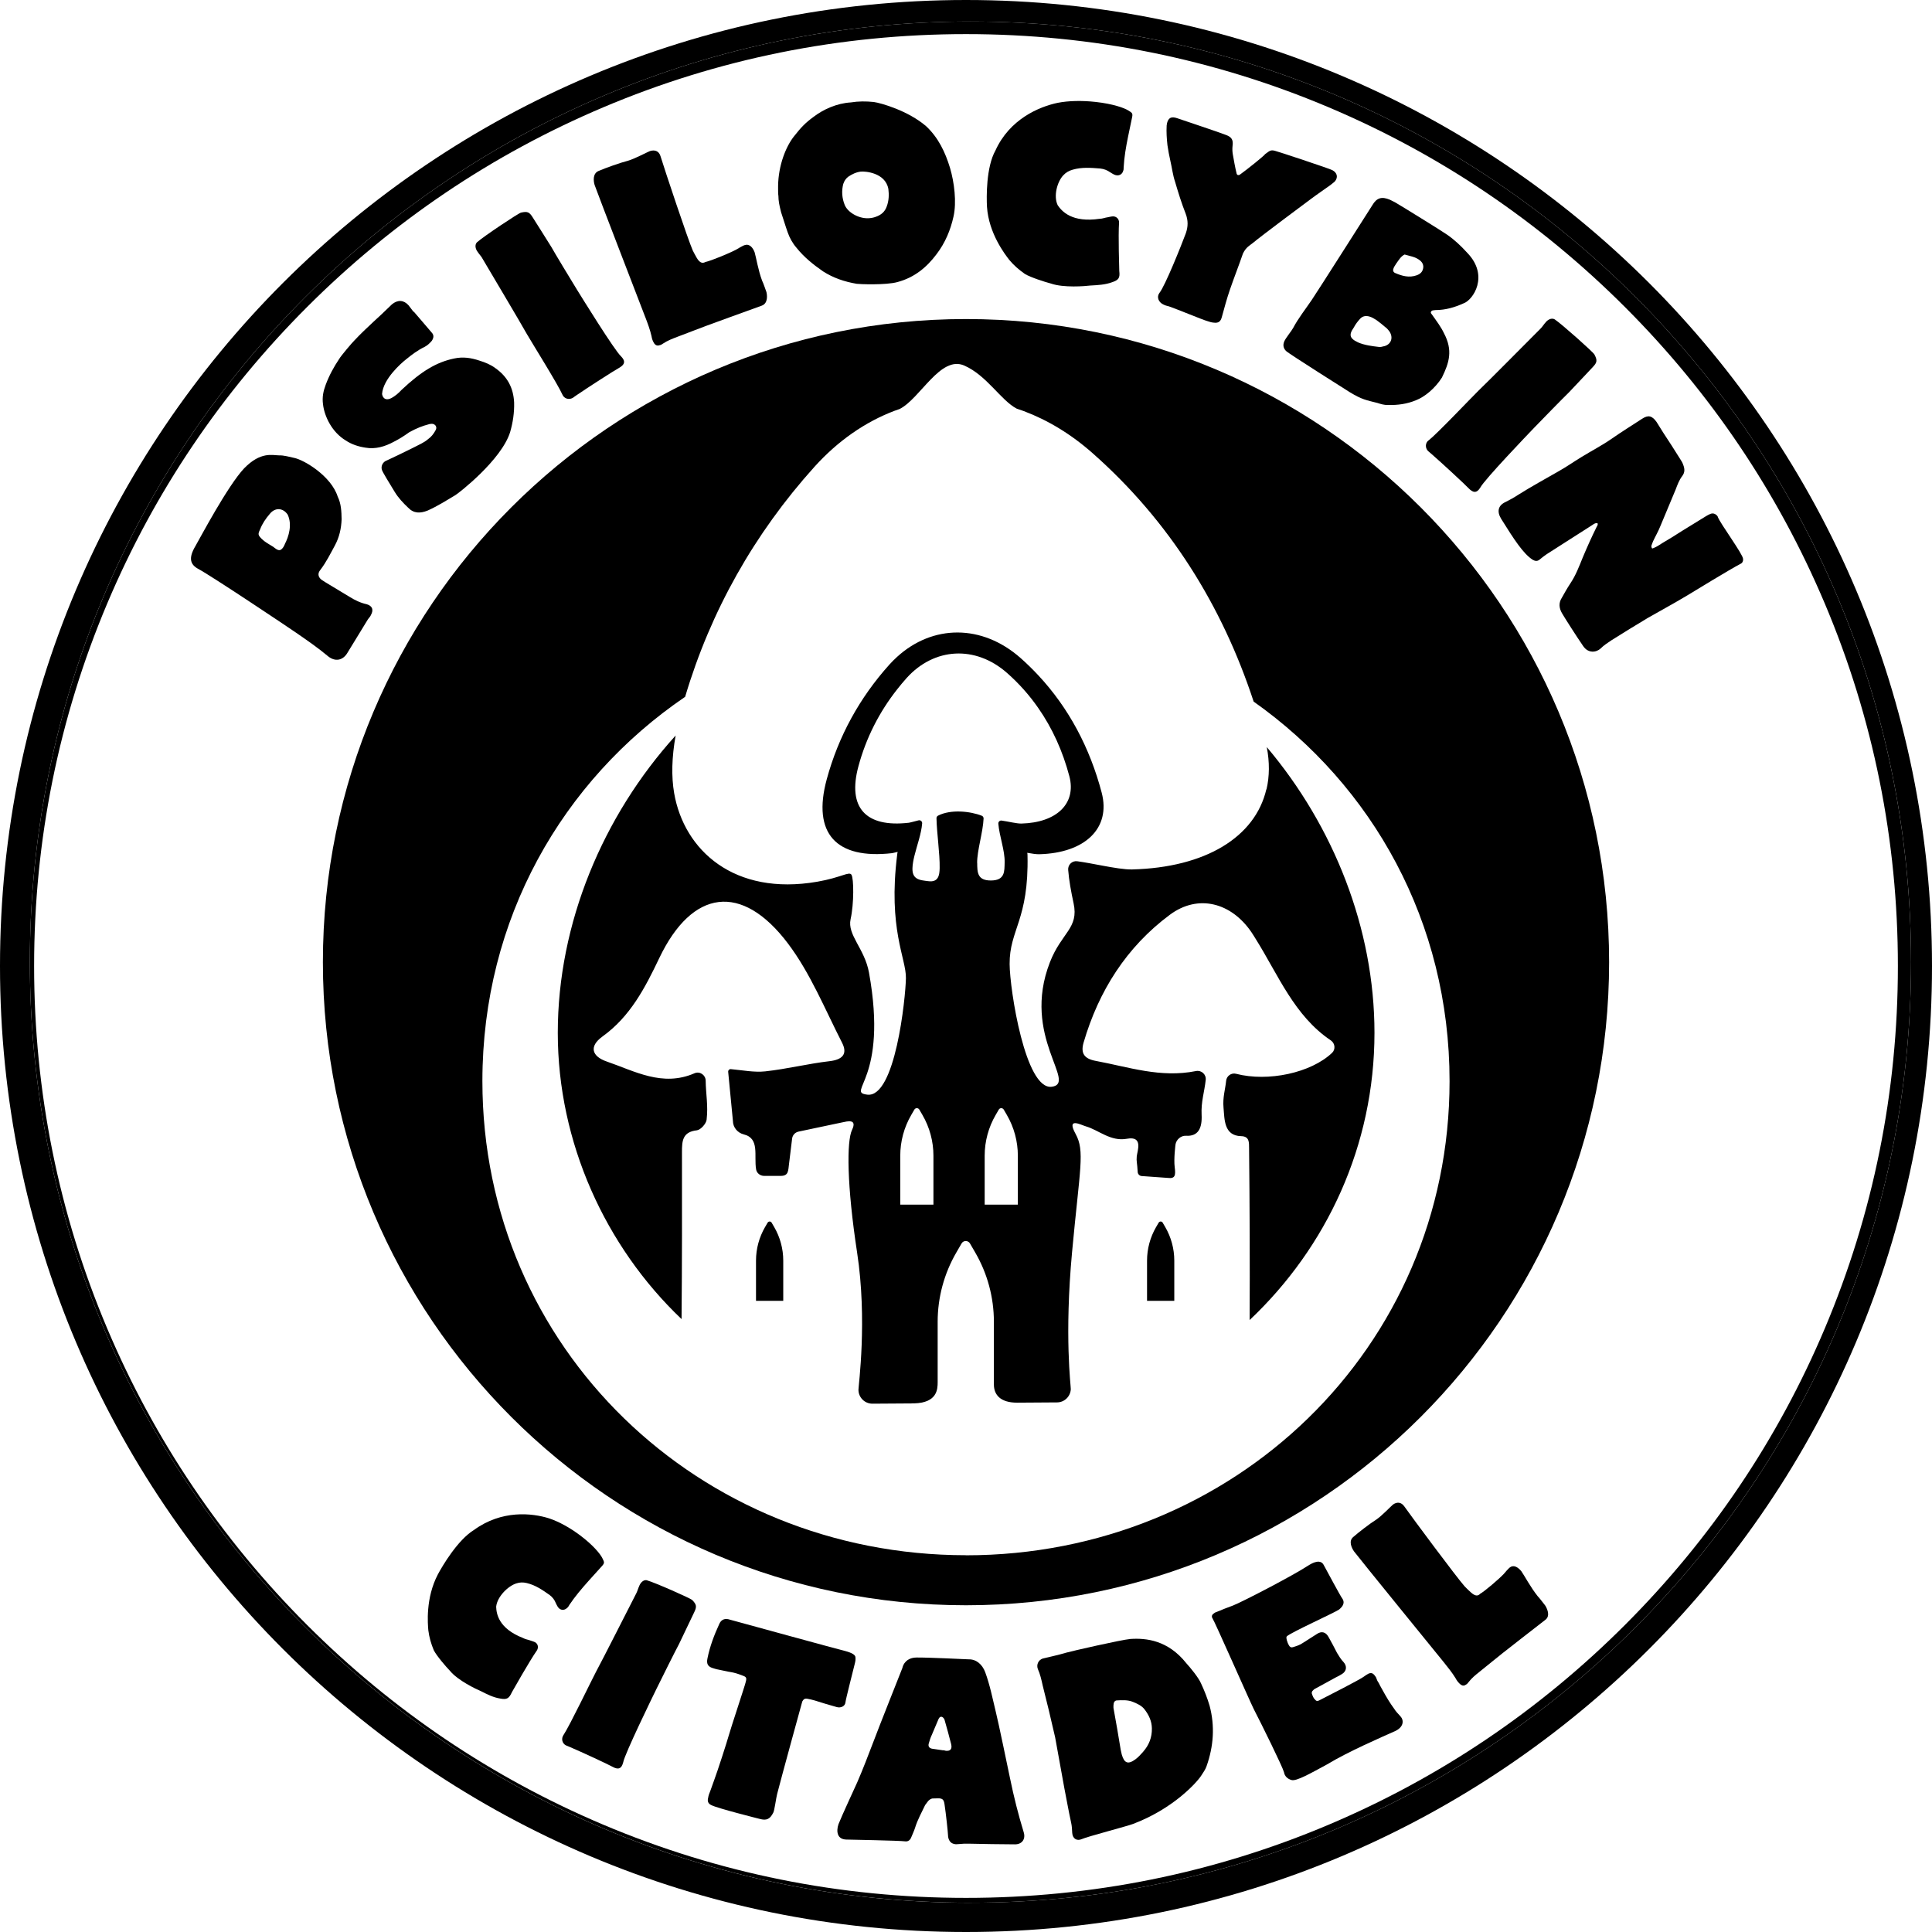 <?xml version="1.0" encoding="UTF-8"?><svg id="Laag_1" xmlns="http://www.w3.org/2000/svg" viewBox="0 0 512 512"><path d="M256,0C114.62,0,0,114.62,0,256s114.62,256,256,256,256-114.62,256-256S397.38,0,256,0Zm1.18,504.25C119.51,504.25,7.91,392.64,7.91,254.97S119.51,5.7,257.18,5.7s249.27,111.6,249.27,249.27-111.6,249.27-249.27,249.27Z"/><path d="M257.18,5.7C119.51,5.7,7.91,117.3,7.91,254.97s111.6,249.27,249.27,249.27,249.27-111.6,249.27-249.27S394.85,5.7,257.18,5.7Zm173.45,424.93c-22.68,22.68-49.1,40.49-78.5,52.93-30.44,12.88-62.78,19.4-96.13,19.4s-65.69-6.53-96.13-19.4c-29.41-12.44-55.82-30.25-78.5-52.93-22.68-22.68-40.49-49.1-52.93-78.5-12.88-30.44-19.4-62.78-19.4-96.13s6.53-65.69,19.4-96.13c12.44-29.41,30.25-55.82,52.93-78.5,22.68-22.68,49.1-40.49,78.5-52.93,30.44-12.88,62.78-19.4,96.13-19.4s65.69,6.53,96.13,19.4c29.41,12.44,55.82,30.25,78.5,52.93,22.68,22.68,40.49,49.1,52.93,78.5,12.88,30.44,19.4,62.78,19.4,96.13s-6.53,65.69-19.4,96.13c-12.44,29.41-30.25,55.82-52.93,78.5Z"/><path d="M308.13,324.02c-.24-.41-.83-.41-1.07,0l-.68,1.16c-1.57,2.7-2.4,5.77-2.4,8.89v10.66h7.22v-10.66c0-3.12-.83-6.19-2.4-8.89l-.68-1.16Z"/><path d="M256,84.55c-94.12,0-170.43,76.3-170.43,170.43s76.3,170.43,170.43,170.43,170.43-76.3,170.43-170.43S350.12,84.55,256,84.55Zm0,327.6c-70.78,0-128.16-54.87-128.16-125.64,0-43.02,21.2-79.7,53.73-101.85,6.75-22.73,18.34-43.26,34.24-60.92,6.28-6.97,13.53-11.94,21.24-14.87,.45-.17,.91-.32,1.36-.48,5.46-2.74,10.81-14.28,17.12-11.52,5.99,2.62,9.69,9.21,13.9,11.42,.62,.21,1.25,.42,1.87,.65,6.34,2.38,12.51,6.08,18.25,11.16,20.32,17.93,34.34,40.41,42.68,65.83,31.5,22.27,51.92,58.38,51.92,100.6,0,70.78-57.38,125.64-128.16,125.64Z"/><path d="M335.59,209.19c-2.95,12.64-16.11,20.72-35.55,21.22-1.96,.05-4.97-.46-8.01-1.03-2.31-.43-4.65-.89-6.56-1.14-1.35-.18-2.5,.94-2.39,2.3,.22,2.82,.78,5.8,1.43,8.83,1.44,6.66-3.19,7.73-6.27,15.63-7.68,19.69,7.45,32.12,.47,33s-11.1-25.66-11.15-32.51c-.06-9.16,5.12-11.66,4.74-28.85,0-.22-.02-.44-.07-.64,1.22,.22,2.38,.4,3.18,.38,12.1-.31,19.05-6.86,16.54-16.35-3.11-11.78-8.66-22.38-16.86-31.14-1.46-1.56-3-3.07-4.63-4.51-10.22-9.02-23.27-8.9-32.7-.32-.7,.64-1.39,1.31-2.04,2.04-7.9,8.77-13.54,19.04-16.63,30.44-3.88,14.32,2.47,21.26,17.38,19.55,.17-.02,.74-.16,1.42-.33-.07,.22-.09,.46-.12,.7-2.49,19.78,2.42,27.58,2.31,32.79-.1,5.24-2.82,31.81-10.27,30.84-5.75-.75,5.66-3.79,.48-32.36-1.16-6.37-5.8-9.95-4.87-14.14,.93-4.19,.85-10.79,.23-11.77-.62-.98-2.7,.74-9.05,1.84-22.02,3.82-35.31-8.31-37.94-23.46-.76-4.4-.64-9.5,.39-15.28-19.31,21.33-31.23,49.8-31.23,78.79s12.58,56.63,32.8,75.86c.14-14.75,.13-29.51,.11-44.26,0-2.96,.13-5.34,3.95-5.77,.99-.11,2.46-1.74,2.58-2.8,.44-3.76-.2-6.74-.25-10.36-.02-1.51-1.56-2.56-2.95-1.96-8.5,3.7-15.84-.56-23.27-3.11-3.93-1.35-4.79-3.99-1.11-6.64,7.35-5.29,11.27-12.88,15.04-20.78,8.72-18.26,21.87-20.04,34.08-3.88,5.96,7.89,9.8,17.42,14.36,26.33,1.51,2.96,.14,4.48-3.31,4.88-5.71,.66-11.34,2.09-17.06,2.7-2.89,.31-5.88-.29-9.11-.59-.38-.04-.71,.27-.71,.65l1.26,13.04c0,1.73,1.21,3.19,2.89,3.61,4.28,1.05,2.64,5.66,3.26,9.27,.17,1.01,1.09,1.72,2.11,1.72h4.44c2.08,0,1.94-1.38,2.18-3.23,.3-2.32,.62-5.01,.81-6.65,.11-.92,.79-1.65,1.69-1.85l11.6-2.45c1.29-.27,4.04-1.04,2.59,1.99-1.45,3.03-1.38,14.68,1.35,32.54,2.73,17.86,.35,35.23,.35,36.32,0,2.05,1.66,3.71,3.71,3.7,2.66-.01,6.39-.04,10.63-.07-1.23,0-.87,0,.5-.02,6.05-.19,6.15-3.75,6.15-5.63v-15.99c0-6.45,1.71-12.78,4.95-18.36l1.39-2.4c.49-.85,1.72-.85,2.22,0l1.39,2.4c3.24,5.57,4.95,11.91,4.95,18.36v16.62c0,2.72,1.71,4.82,6.14,4.82,4.26-.03,7.97-.05,10.59-.07,1.96-.01,3.55-1.55,3.65-3.5,.04-.81-1.73-14.05,.34-36.35,2.07-22.3,3.43-26.77,.93-31.31-2.5-4.54,1.39-2.38,2.74-1.99,3.4,.98,6.54,4.09,10.9,3.28,4.37-.8,2.7,3.29,2.57,4.68-.13,1.39,.11,1.51,.25,4.12,.03,.55,.45,1.01,1,1.08l7,.5c1.92,.25,2.1-.68,1.81-2.85-.29-2.17,.21-6,.21-6,.2-1.32,1.46-2.4,2.79-2.32,3.2,.19,4.31-1.95,4.13-5.57-.17-3.46,.75-6.05,1.09-9.24,.15-1.46-1.14-2.63-2.59-2.34-9.38,1.89-17.89-1.09-26.54-2.69-3.01-.55-4.07-1.96-3.24-4.84,4.01-13.73,11.42-25.39,22.87-33.89,7.52-5.59,16.31-3.19,21.62,4.63,.41,.6,.78,1.22,1.16,1.83,5.96,9.52,10.2,20.33,19.87,26.83,1.13,.76,1.31,2.38,.33,3.31-5.57,5.29-16.92,7.75-25.45,5.54-1.25-.32-2.5,.58-2.62,1.86-.22,2.27-.95,4.39-.69,7.16,.28,2.94,.04,7.41,4.67,7.51,2.25,.05,2.08,1.74,2.1,3.21,.16,15.17,.22,30.34,.15,45.52,20.38-19.24,33.08-46.22,33.08-76.12,0-27.62-10.82-54.76-28.54-75.72,.77,4.02,.73,7.77-.07,11.19Zm-88.23,110.05h-8.78v-12.97c0-3.8,1.01-7.53,2.92-10.81l.82-1.41c.29-.5,1.01-.5,1.31,0l.82,1.41c1.91,3.28,2.92,7.02,2.92,10.81v12.97Zm11.59-90.54c-.02-3.31,1.56-8.19,1.71-11.79,.01-.32-.18-.61-.47-.73-3.06-1.21-8.26-1.76-11.61-.02-.25,.13-.41,.4-.4,.69,.07,3.9,.91,9.36,.84,13.21-.04,1.89-.33,3.82-3.02,3.46-1.14-.15-2.33-.23-3.14-.79-.67-.46-1.09-1.23-1.05-2.64,.03-1.04,.24-2.15,.52-3.29,.68-2.78,1.81-5.76,2.05-8.58,.05-.53-.44-.95-.95-.82-.47,.12-1.03,.26-1.51,.39-.52,.13-.95,.24-1.09,.25-11.43,1.31-16.31-4.02-13.33-15,2.03-7.49,5.5-14.33,10.26-20.36,.8-1.02,1.63-2.02,2.5-2.99,7.3-8.1,18.23-8.75,26.65-1.32,3.14,2.77,5.86,5.84,8.18,9.17,3.81,5.44,6.55,11.56,8.3,18.17,1.92,7.28-3.41,12.3-12.69,12.54-.61,.02-1.5-.12-2.44-.29-.98-.18-2.01-.39-2.83-.5-.49-.07-.9,.34-.86,.83,.26,3.26,1.75,7.11,1.67,10.24-.06,2.36,.14,4.77-3.59,4.81-3.68,.03-3.66-2.19-3.68-4.66Zm10.78,90.54h-8.78v-12.97c0-3.8,1.01-7.53,2.92-10.81l.82-1.41c.29-.5,1.01-.5,1.31,0l.82,1.41c1.91,3.28,2.92,7.02,2.92,10.81v12.97Z"/><path d="M242.31,371.89c-.17,0-.32,.02-.5,.02,5.39-.04,3.47-.04,.5-.02Z"/><path d="M204.5,324.02c-.24-.41-.83-.41-1.07,0l-.68,1.16c-1.57,2.7-2.4,5.77-2.4,8.89v10.66h7.22v-10.66c0-3.12-.83-6.19-2.4-8.89l-.68-1.16Z"/><path d="M92.1,172.96c1.44-2.32,5.01-8.2,5.36-8.76,.26-.42,.66-.76,.81-1.15,.81-1.45,.42-2.47-1.08-2.92-1.65-.35-3.16-1.09-4.57-1.97-1.95-1.22-6.96-4.14-7.46-4.55-.92-.77-1-1.7-.25-2.6,1.56-2.05,2.62-4.22,3.85-6.48,1.18-2.19,1.68-4.51,1.77-6.9-.03-2.06-.12-4.17-1.03-6.01-1.74-5.47-8.84-9.69-11.48-10.26-1.41-.29-2.73-.72-4.07-.68-1.76-.02-4.85-1.07-9.24,3.42-4.4,4.67-11.68,18.47-12.93,20.63-1.95,3.28-1.3,4.94,.81,6.06,3.64,1.97,23,14.9,25.94,16.93,2.88,1.99,5.76,3.97,8.46,6.24,1.82,1.43,3.87,1.14,5.12-1.01Zm-16.61-28.77c-.11,.32-.28,.6-.46,.89-.59,.8-1.04,.92-1.85,.41-.34-.21-.7-.53-.7-.53-1.28-.8-2.27-1.31-3.08-2.11-1.04-1.04-1.09-1.26-.48-2.54,.6-1.57,1.5-2.87,2.54-4.08,1.38-1.77,3.5-1.72,4.77,.14,1.26,2.64,.29,5.84-.75,7.82Z"/><path d="M91.58,116.7c1.62,1.09,3.43,1.66,5.31,1.94,2.62,.45,5.12-.29,7.46-1.56,1.46-.75,2.4-1.32,4.18-2.58,2.05-1.09,3.39-1.61,5.13-2.07,.23-.11,.52-.06,.81-.12,.97,.06,1.45,.92,.96,1.72-.5,.92-1.1,1.72-1.99,2.35-1.13,.98-2.47,1.49-3.76,2.18-1.7,.86-6.32,3.1-7.14,3.45-1.05,.35-1.61,1.43-1.36,2.41,.09,.57,2.3,4.07,3.43,5.95,.97,1.6,2.23,2.92,3.56,4.18,1.49,1.55,3.21,1.54,5.19,.74,2.57-1.15,4.92-2.64,7.33-4.08,.88-.52,12.19-9.3,14.5-16.69,.74-2.58,1.13-5.16,1.06-7.85-.19-3.9-1.79-6.87-4.96-9.1-1.28-.97-2.75-1.54-4.22-2-2.21-.74-4.37-1.08-6.74-.56-4.69,.98-8.68,3.39-13.93,8.33-.78,.86-1.73,1.66-2.73,2.18-1.23,.63-2.19,.23-2.42-1.09,.28-4.01,5.09-8.2,6.34-9.18,1.54-1.26,3.14-2.47,4.95-3.33,.76-.4,1.36-.98,1.9-1.61,.55-.86,.58-1.55-.08-2.23-1.53-1.83-3.12-3.61-4.71-5.5l-.06,.06c-.44-.57-.87-1.14-1.31-1.72-1.26-1.43-2.86-1.54-4.4-.28-.54,.52-1.01,.98-1.49,1.43-.96,1.03-5.3,4.76-8.47,8.15-.6,.57-3.55,4.07-3.98,4.82-1.47,2.18-2.71,4.47-3.61,6.88-.64,1.72-.99,3.27-.73,5.22,.38,3.27,2.4,7.39,5.98,9.56Z"/><path d="M127.73,68.31c1.81,3.08,10.18,17.13,11.88,20.19,1.31,2.27,8.21,13.31,9.45,16.1,.44,1.03,1.65,1.41,2.68,.87,.35-.22,.73-.55,1.16-.81,2.8-1.92,9.91-6.49,11.08-7.12,1.52-.85,1.93-1.75,.62-3.09-1.73-1.54-10.61-15.94-11.7-17.69-1.42-2.3-5.98-9.84-6.78-11.3-1.33-2.16-4.66-7.39-4.95-7.86-.88-1.42-1.41-1.65-3.11-1.25-.55,.06-9.92,6.31-11.61,7.82-.86,.81-.25,2.11,.11,2.54,.33,.54,.85,1.06,1.18,1.6Z"/><path d="M171,84.02c.62,1.63,1.27,3.34,1.66,5.06,.1,.73,.35,1.39,.76,2,.35,.46,.85,.61,1.39,.4,.34-.04,.62-.24,.9-.43,1.2-.8,2.52-1.3,3.83-1.8,1.47-.56,3.02-1.15,4.49-1.71,1.36-.6,17.57-6.43,17.88-6.55,1.7-.65,1.38-2.9,1.2-3.6-.14-.37-.88-2.55-1.13-2.97-1.05-2.75-1.62-6.35-2-7.57-.45-1.19-1.32-2.3-2.59-1.9-.41,.07-2,1.02-2.36,1.24-1.7,.9-6.59,2.93-8.07,3.24-1.46,.81-2.22-.94-2.74-1.85-.22-.34-.39-.79-.63-1.2-1.29-2.91-7.49-21.53-8.56-25.03-.4-1.29-1.46-1.74-2.8-1.31-.7,.27-4.01,2.04-5.84,2.57-2.02,.51-5.84,1.88-7.67,2.66-1.7,.65-1.46,2.68-1.14,3.75,.83,2.4,12.68,33.07,13.41,34.99Z"/><path d="M206.28,51.79c.02,1.52,.23,2.53,.72,4.47,.8,2.38,1.11,3.54,1.74,5.3,.51,1.46,1.28,2.88,2.35,4.11,1.98,2.48,4.39,4.42,7.03,6.25,2.72,1.74,5.68,2.74,8.92,3.29,.51,.1,7.72,.4,10.79-.46,4.52-1.2,7.77-3.93,10.35-7.37,2.3-3.01,3.71-6.38,4.51-10,.86-3.79,.21-9.07-.94-12.93-1.27-4.16-3.07-7.94-6.29-10.98-4.77-4.13-12.03-6.19-13.9-6.44-2.11-.22-4.11-.21-6.08,.11-3.73,.22-7.36,1.87-9.95,3.88-1.99,1.45-3.18,2.64-5.05,5.03-2.17,2.67-4.21,7.72-4.28,13.25,.03,.88-.04,1.69,.06,2.47Zm17.22-3.1c.24-.75,.66-1.36,1.27-1.84,1-.68,2.1-1.22,3.33-1.37,1.07-.13,6.54,.23,7.33,4.61,.19,1.5,.14,3.1-.43,4.61-.49,1.42-1.47,2.26-2.91,2.76-.64,.24-1.21,.31-1.46,.34-2.79,.35-5.93-1.42-6.77-3.48-.73-1.83-.88-3.73-.37-5.64Z"/><path d="M267.38,68.78c1.25,1.5,2.61,2.69,4.24,3.83,1.48,.89,5.26,2.11,6.88,2.53,3.37,1.18,9.09,.7,10.44,.53,1.93-.1,3.94-.2,5.76-.87,1.82-.6,2.13-1.2,1.92-2.98-.01-.64-.3-9.22-.06-12.87,.01-.88-.65-1.59-1.57-1.61-.5,.02-.93,.14-1.44,.24-.68,.08-1.38,.4-2.13,.4-7.37,1.09-10.02-2-11.1-3.56-1.22-2.45-.12-6.33,1.48-7.98,.66-.72,1.47-1.19,2.5-1.48,2.41-.69,4.8-.5,7.28-.3,.99,.11,1.87,.45,2.64,1.01,.31,.19,.62,.39,1.02,.59,1.11,.52,2.16,.08,2.45-1.08,.11-.23,.06-.55,.09-.79,.14-2.7,.61-5.44,1.17-8.18,.36-1.72,.72-3.44,1.09-5.23,.2-1.02-.12-1.13-1.06-1.72-1.09-.68-4.05-1.73-8.58-2.24-3.7-.41-7.21-.33-10.1,.23-4.95,1.04-12.73,4.33-16.49,12.62-2.5,4.43-2.39,12.44-2.25,14.93,.46,7.08,4.83,12.68,5.85,14Z"/><path d="M308.24,80.66c.44,.24,.99,.42,1.57,.54,2.04,.7,9.09,3.62,10.05,3.86,.63,.21,1.17,.4,1.77,.44,1.25,.18,1.85-.29,2.16-1.44,.67-2.46,1.33-4.91,2.16-7.32,1.11-3.23,2.34-6.33,3.45-9.56,.85-1.72,1.76-2.08,2.62-2.79,1.97-1.67,14.08-10.7,15.25-11.56,1.77-1.33,3.59-2.55,5.33-3.8,.36-.29,.73-.59,1.09-.88,.99-1.09,.72-2.36-.61-3.06-.58-.36-14.88-5.1-15.22-5.13-1.12-.3-1.41,.02-2.58,.88-.23,.42-4.7,4.01-6.68,5.43-.44,.27-.83,.13-.91-.4-.4-1.65-.69-3.34-.99-5.04-.11-.71-.14-1.39-.06-2.12,.23-1.68-.22-2.43-1.94-3.02-2.4-.91-10.89-3.73-12.69-4.35-1.65-.56-2.4-.15-2.78,1.48,.03,.18-.02,.33-.05,.4-.1,1.81,.02,3.53,.21,5.27,.21,1.42,.46,2.76,.77,4.13,.43,1.82,.64,3.75,1.25,5.55,.85,2.89,1.72,5.71,2.8,8.43,.69,1.83,.67,3.42,.05,5.22-1.19,3.2-5.47,13.91-7,15.82-.8,1.07-.22,2.44,.98,3.02Z"/><path d="M342.63,87.02c-.19,.45-1.95,2.61-2.28,3.44-.41,.96-.26,1.81,.45,2.54,.71,.73,16.54,10.7,16.96,10.97,3.19,1.93,4.28,2.06,7.24,2.81,.9,.29,1.79,.57,2.79,.55,2.61,.06,5.07-.26,7.48-1.27,2.21-.85,4.98-3.05,6.85-5.99,1.97-4.02,2.94-7.25,.53-11.8-.75-1.6-1.97-3.23-3.32-5.12-.31-.29-.08-.8,.37-.89,.23-.05,.52-.05,.75-.09,2.65,0,5.07-.73,7.41-1.78,2.5-.85,6.89-7.29,.97-13.4-1.62-1.78-3.39-3.47-5.37-4.82-1.56-1.09-10.59-6.64-10.59-6.64-1.05-.67-2.14-1.27-3.19-1.93-.46-.2-.88-.47-1.34-.67-2.17-.91-3.49-.53-4.66,1.46-.6,.94-14.65,23.05-16.04,25.08-1.69,2.5-3.59,4.87-5,7.55Zm26.67-15.88c.04-.07,.06-.25,.14-.38,.09-.13,.21-.34,.34-.54,.09-.13,.17-.27,.3-.47,.62-.83,1.15-1.81,2.15-2.3,1.4,.42,2.86,.59,4.03,1.53,.66,.51,1.07,1.25,.88,2.16-.19,.91-.71,1.43-1.63,1.79-2.05,.76-3.96,.21-5.81-.59-.46-.2-.64-.69-.41-1.2Zm-11.02,16.42c.17-.27,.34-.54,.51-.8,.44-.85,.98-1.54,1.63-2.26,.65-.72,1.44-.87,2.38-.65,.76,.2,1.39,.6,2.01,1,.8,.6,1.59,1.2,2.28,1.82,.42,.27,.68,.62,1.02,1.02,1.32,1.78,.52,3.81-1.64,4.13-.38,.13-.79,.16-1.15,.11-1.82-.22-3.65-.44-5.42-1.19-.28-.18-.6-.29-.88-.47-1.19-.75-1.38-1.53-.73-2.72Z"/><path d="M378.59,116.69c-.89,.69-.95,1.95-.17,2.81,.3,.29,.71,.57,1.07,.92,2.56,2.23,8.76,7.96,9.67,8.94,1.2,1.26,2.18,1.43,3.15-.17,1.06-2.06,12.76-14.27,14.19-15.76,1.87-1.95,8.03-8.25,9.24-9.4,1.76-1.83,5.98-6.36,6.37-6.76,1.15-1.2,1.24-1.78,.43-3.32-.19-.52-8.6-8.02-10.48-9.28-1-.63-2.11,.29-2.44,.75-.44,.46-.81,1.09-1.25,1.55-2.53,2.52-14.03,14.16-16.57,16.57-1.87,1.83-10.83,11.29-13.21,13.18Z"/><path d="M455.25,137.01c-.02-.18-.23-.35-.32-.48-.45-.4-.94-.57-1.5-.4-.38,.15-.82,.34-1.22,.6-1,.65-6.38,3.89-7.97,4.93-1.59,1.05-3.28,1.95-4.87,3-.4,.26-.78,.41-1.22,.6-.13,.09-.31,.1-.36,.04-.09-.14-.16-.39-.18-.57,.13-.38,.28-.88,.48-1.3,.59-1.28,1.35-2.57,1.89-3.92,1.37-3.27,2.73-6.55,4.1-9.82,.45-1.19,.93-2.49,1.7-3.49s.71-1.95,.28-3.05c-.19-.57-.5-1.06-.82-1.54-1.43-2.33-2.93-4.61-4.43-6.9-.64-.97-1.16-1.91-1.8-2.88-1.2-1.69-2.21-1.92-3.87-.83-2.66,1.74-5.36,3.41-8.03,5.27-2.54,1.77-5.38,3.23-8.02,4.86-2.04,1.24-3.98,2.61-6,3.74-3.59,2.06-7.22,4.04-10.72,6.24-1.06,.7-2.17,1.32-3.39,1.93-1.97,.9-2.33,2.52-1.17,4.43,3.5,5.62,5.91,9.29,8.35,10.86,.63,.38,1.25,.46,1.81,0,.62-.5,1.24-1.01,1.9-1.45,4.03-2.54,8.01-5.16,12.11-7.74,.4-.26,.82-.64,1.42-.44,.09,.43-.13,.68-.3,.99-1.31,2.64-2.5,5.3-3.65,8.04-.98,2.42-1.88,4.8-3.33,6.94-.81,1.23-1.51,2.48-2.21,3.73-.9,1.38-.75,2.77,.05,4.13,.48,.87,4,6.39,5.56,8.63,1.36,2.08,3.52,1.75,4.65,.71,.86-.86,1.86-1.51,2.85-2.17,3.23-2.02,6.4-4,9.68-5.95,3.46-1.97,6.96-3.87,10.43-5.95,1.84-1.11,11.18-6.84,14.15-8.39,.51-.24,.73-.77,.65-1.32-.06-1.25-5.97-9.25-6.68-11.06Z"/><path d="M150.82,425.41c1.51-2.26,3.32-4.4,5.19-6.49,1.18-1.31,2.37-2.62,3.6-3.99,.69-.78,.49-1.03,.03-1.98-.53-1.1-2.39-3.41-5.79-5.98-2.79-2.11-5.68-3.69-8.31-4.58-4.55-1.44-12.57-2.29-19.92,3.06-4.33,2.64-8.4,9.57-9.58,11.78-3.31,6.31-2.67,13.2-2.53,14.81,.24,1.88,.72,3.55,1.45,5.3,.74,1.46,3.17,4.3,4.27,5.43,2.12,2.6,7,4.89,8.19,5.39,1.62,.82,3.3,1.69,5.13,1.97,1.78,.35,2.35-.02,3.1-1.66,.32-.56,4.55-8.08,6.64-11.1,.47-.75,.3-1.68-.43-2.13-.42-.22-.83-.32-1.29-.48-.59-.25-1.33-.3-1.93-.66-6.54-2.54-7.09-6.46-7.15-8.31,.28-2.69,3.18-5.5,5.34-6.17,.91-.31,1.81-.33,2.79-.09,2.31,.55,4.16,1.84,6.06,3.18,.74,.56,1.28,1.27,1.61,2.12,.15,.31,.3,.63,.52,.99,.63,.97,1.71,1.09,2.55,.23,.21-.14,.34-.45,.48-.64Z"/><path d="M171.44,418.79c-1.08-.26-1.85,.96-2.03,1.5-.28,.57-.46,1.29-.74,1.86-1.65,3.2-9.08,17.88-10.76,20.97-1.23,2.33-6.9,14.14-8.59,16.7-.63,.94-.35,2.14,.59,2.69,.35,.17,.8,.3,1.22,.51,2.93,1.25,10.12,4.58,11.2,5.2,1.43,.79,2.37,.63,2.83-1.2,.42-2.28,7.89-17.57,8.8-19.43,1.19-2.44,5.15-10.37,5.96-11.85,1.12-2.3,3.79-7.93,4.03-8.43,.74-1.51,.67-2.07-.48-3.26-.31-.42-9.98-4.69-12.03-5.25Z"/><path d="M224.04,451.21c.14-1.12,1.91-7.92,2.49-10.33,.17-.62,.24-1.18,.16-1.78-.1-.52-.76-1.04-2.71-1.57-1.14-.23-29.36-7.99-31.01-8.43-1.15-.23-1.93,.3-2.35,1.26-1.36,2.94-2.52,6.02-3.14,9.16-.3,1.41,.15,2.11,1.25,2.49,.52,.14,1.03,.36,1.65,.45,.85,.15,1.74,.39,2.59,.54,1.32,.19,2.51,.52,3.75,1.02,1.03,.36,1.21,.58,.92,1.66-.11,.71-4.02,12.4-4.54,14.33-.42,1.54-2.97,9.45-3.85,11.78-.33,.9-.65,1.81-1,2.79-.24,.6-.49,1.19-.58,1.83-.25,.92-.02,1.57,.83,1.96,1.54,.83,12.69,3.62,12.84,3.66,1.8,.49,2.71,.08,3.59-1.67,.32-.58,.75-3.93,1.02-4.94,1.25-4.88,6.6-24.28,6.66-24.51,.32-.58,.63-.82,1.25-.74,.7,.11,1.37,.29,2.04,.47,2,.63,3.93,1.23,5.88,1.76,1.05,.29,2.16-.24,2.26-1.21Z"/><path d="M267.69,471.37c-.45-2.18-3.18-15.32-3.78-17.66-.86-3.55-1.57-7.18-2.83-10.59-.77-2.03-2.35-3.45-4.45-3.38-1.09-.04-10.24-.5-13.73-.48-1.71,0-3.3,.82-3.77,2.8-.09,.24-6.5,16.36-7.63,19.43-1.39,3.62-2.79,7.32-4.33,10.86-.6,1.33-4.09,8.87-4.96,11.07-.17,.47-.28,1.03-.3,1.51-.06,1.6,.75,2.51,2.3,2.57,.7,.03,14.05,.25,15.83,.49,.62,.03,1.18-.35,1.44-1.06,.35-.87,.77-1.73,1.04-2.6,.63-2.05,1.72-4.01,2.65-5.97,.25-.39,.57-.7,.82-1.09,.4-.38,.8-.69,1.35-.66,.39,.02,.78-.05,1.17-.03,1.25-.03,1.62,.31,1.8,1.59,.37,2.33,.93,7.71,.91,8.03,0,1.76,1.05,2.76,2.7,2.51,1.09-.12,2.1-.15,3.11-.11,1.71,.07,9.71,.16,11.96,.17,1.87,0,2.85-1.4,2.31-3.18-1.44-4.7-2.64-9.46-3.61-14.22Zm-17.1-7.41c-.38-.1-.69-.19-.62-.1-1.31-.21-2.16-.33-3.01-.44-.77-.19-1.06-.68-.8-1.47,.19-.71,.45-1.5,.79-2.21,.6-1.41,1.2-2.83,1.8-4.24,.17-.31,.41-.62,.8-.53,.38,.1,.6,.42,.75,.75,.61,2.18,1.22,4.29,1.76,6.47,.33,1.37-.23,1.91-1.47,1.78Z"/><path d="M318.29,446.13c-.67-1.57-2.84-4.19-3.9-5.35-4.86-6.12-10.64-6.71-14.8-6.44-2.42,.21-15.66,3.24-17.01,3.63-1.71,.54-5.88,1.47-6.18,1.54-1.2,.35-1.79,1.63-1.37,2.76,.63,1.41,.96,2.9,1.29,4.38,.56,2.17,1.05,4.35,1.61,6.51,.54,2.42,1.15,4.82,1.69,7.23,.84,4.48,1.6,8.97,2.42,13.37,.62,3.13,1.15,6.21,1.82,9.25,.21,.94,.25,1.83,.29,2.72,.1,1.53,1.22,2.26,2.59,1.63,1.37-.63,12.12-3.44,13.51-3.99,10.64-4.01,16.89-10.96,18.07-12.78,.53-.85,1.14-1.65,1.43-2.53,1.85-5.24,2.26-10.57,.8-16.05-.62-2.07-1.36-3.95-2.26-5.88Zm-15.3,18.06c-.64,.71-1.27,1.43-2.02,2-2.05,1.52-3.02,1.08-3.69-1.22-.09-.39-.19-.86-.28-1.25-.61-3.79-1.25-7.41-1.92-11.11-.01-.41-.02-.81,.06-1.16,.06-.42,.32-.72,.69-.81,1.49-.09,3.06-.19,4.46,.4,1.14,.48,2.28,.96,3.07,2.02,1.12,1.47,1.88,3.1,1.9,4.98,.05,2.36-.76,4.43-2.29,6.16Z"/><path d="M369.42,452.77c-1.06-1.44-2.01-3.02-2.93-4.7-.21-.43-.49-.82-.74-1.33-.21-.43-.46-.93-.74-1.33-.21-.43-.14-.46-.39-.97-.6-.86-.99-1.29-1.93-.92-.28,.14-1.01,.59-1.25,.8-.73,.63-10.75,5.76-11.86,6.31-.42,.21-.77,.2-1.05-.19-.46-.4-.67-1.01-.88-1.61-.07-.32,.03-.64,.34-.88,.21-.28,.56-.45,.9-.62,1.63-.9,3.34-1.83,5.04-2.76,.63-.31,1.25-.62,1.77-.97,1.18-.76,1.31-2.07,.36-3.12-.7-.72-1.23-1.62-1.73-2.44-.71-1.43-1.49-2.83-2.26-4.23-.74-1.33-1.83-1.59-3.01-.83-1.25,.8-2.5,1.59-3.75,2.39-.83,.59-1.74,.86-2.71,1.16-.45,.13-.8-.05-1.05-.55-.35-.54-.85-2.07-.54-2.32,.97-1.01,12.8-6.33,13.88-7.13,.31-.24,.59-.56,.8-.84,.45-.67,.55-1.34-.01-2.13-.42-.5-3.96-7.13-4.88-8.81-.39-.79-1.09-.98-1.89-.85-.87,.16-1.6,.61-2.33,1.06-3.79,2.5-17.29,9.53-19.83,10.52-1.46,.55-2.93,1.09-4.35,1.71-.38,.1-.7,.34-.94,.55-.31,.24-.41,.74-.17,1.06,.6,.86,9.74,21.64,10.98,24.15,2.02,3.9,7.64,15.29,8,16.71,.18,1.07,.95,1.76,1.97,2.06,1.33,.41,5.22-1.87,9.47-4.15,5.53-3.36,14.3-7.16,18.13-8.87,2.16-1.07,2.25-2.81,1.3-3.85-.6-.68-1.23-1.26-1.72-2.09Z"/><path d="M407.5,423c-1.85-2.3-3.57-5.54-4.31-6.58-.8-1-1.96-1.81-2.97-1.09-.35,.18-1.48,1.5-1.73,1.81-1.24,1.31-5.01,4.55-6.25,5.24-1.06,1.16-2.32-.28-3.1-.99-.31-.26-.61-.64-.97-.96-2.13-2.39-13.91-18.23-16.03-21.24-.79-1.11-1.9-1.24-2.98-.47-.54,.44-2.96,3-4.45,4-1.66,1.03-4.67,3.36-6.07,4.59-1.33,1.07-.44,2.92,.2,3.84,1.54,2.04,22.42,27.68,23.73,29.3,1.1,1.37,2.26,2.8,3.18,4.31,.33,.66,.78,1.22,1.35,1.68,.47,.34,.97,.34,1.4,0,.29-.13,.48-.39,.68-.65,.83-1.08,1.85-1.91,2.88-2.73,1.15-.93,2.36-1.9,3.5-2.83,1.04-.94,13.81-10.83,14.05-11.02,1.33-1.07,.29-3.11-.1-3.71-.25-.31-1.64-2.16-2.01-2.49Z"/></svg>